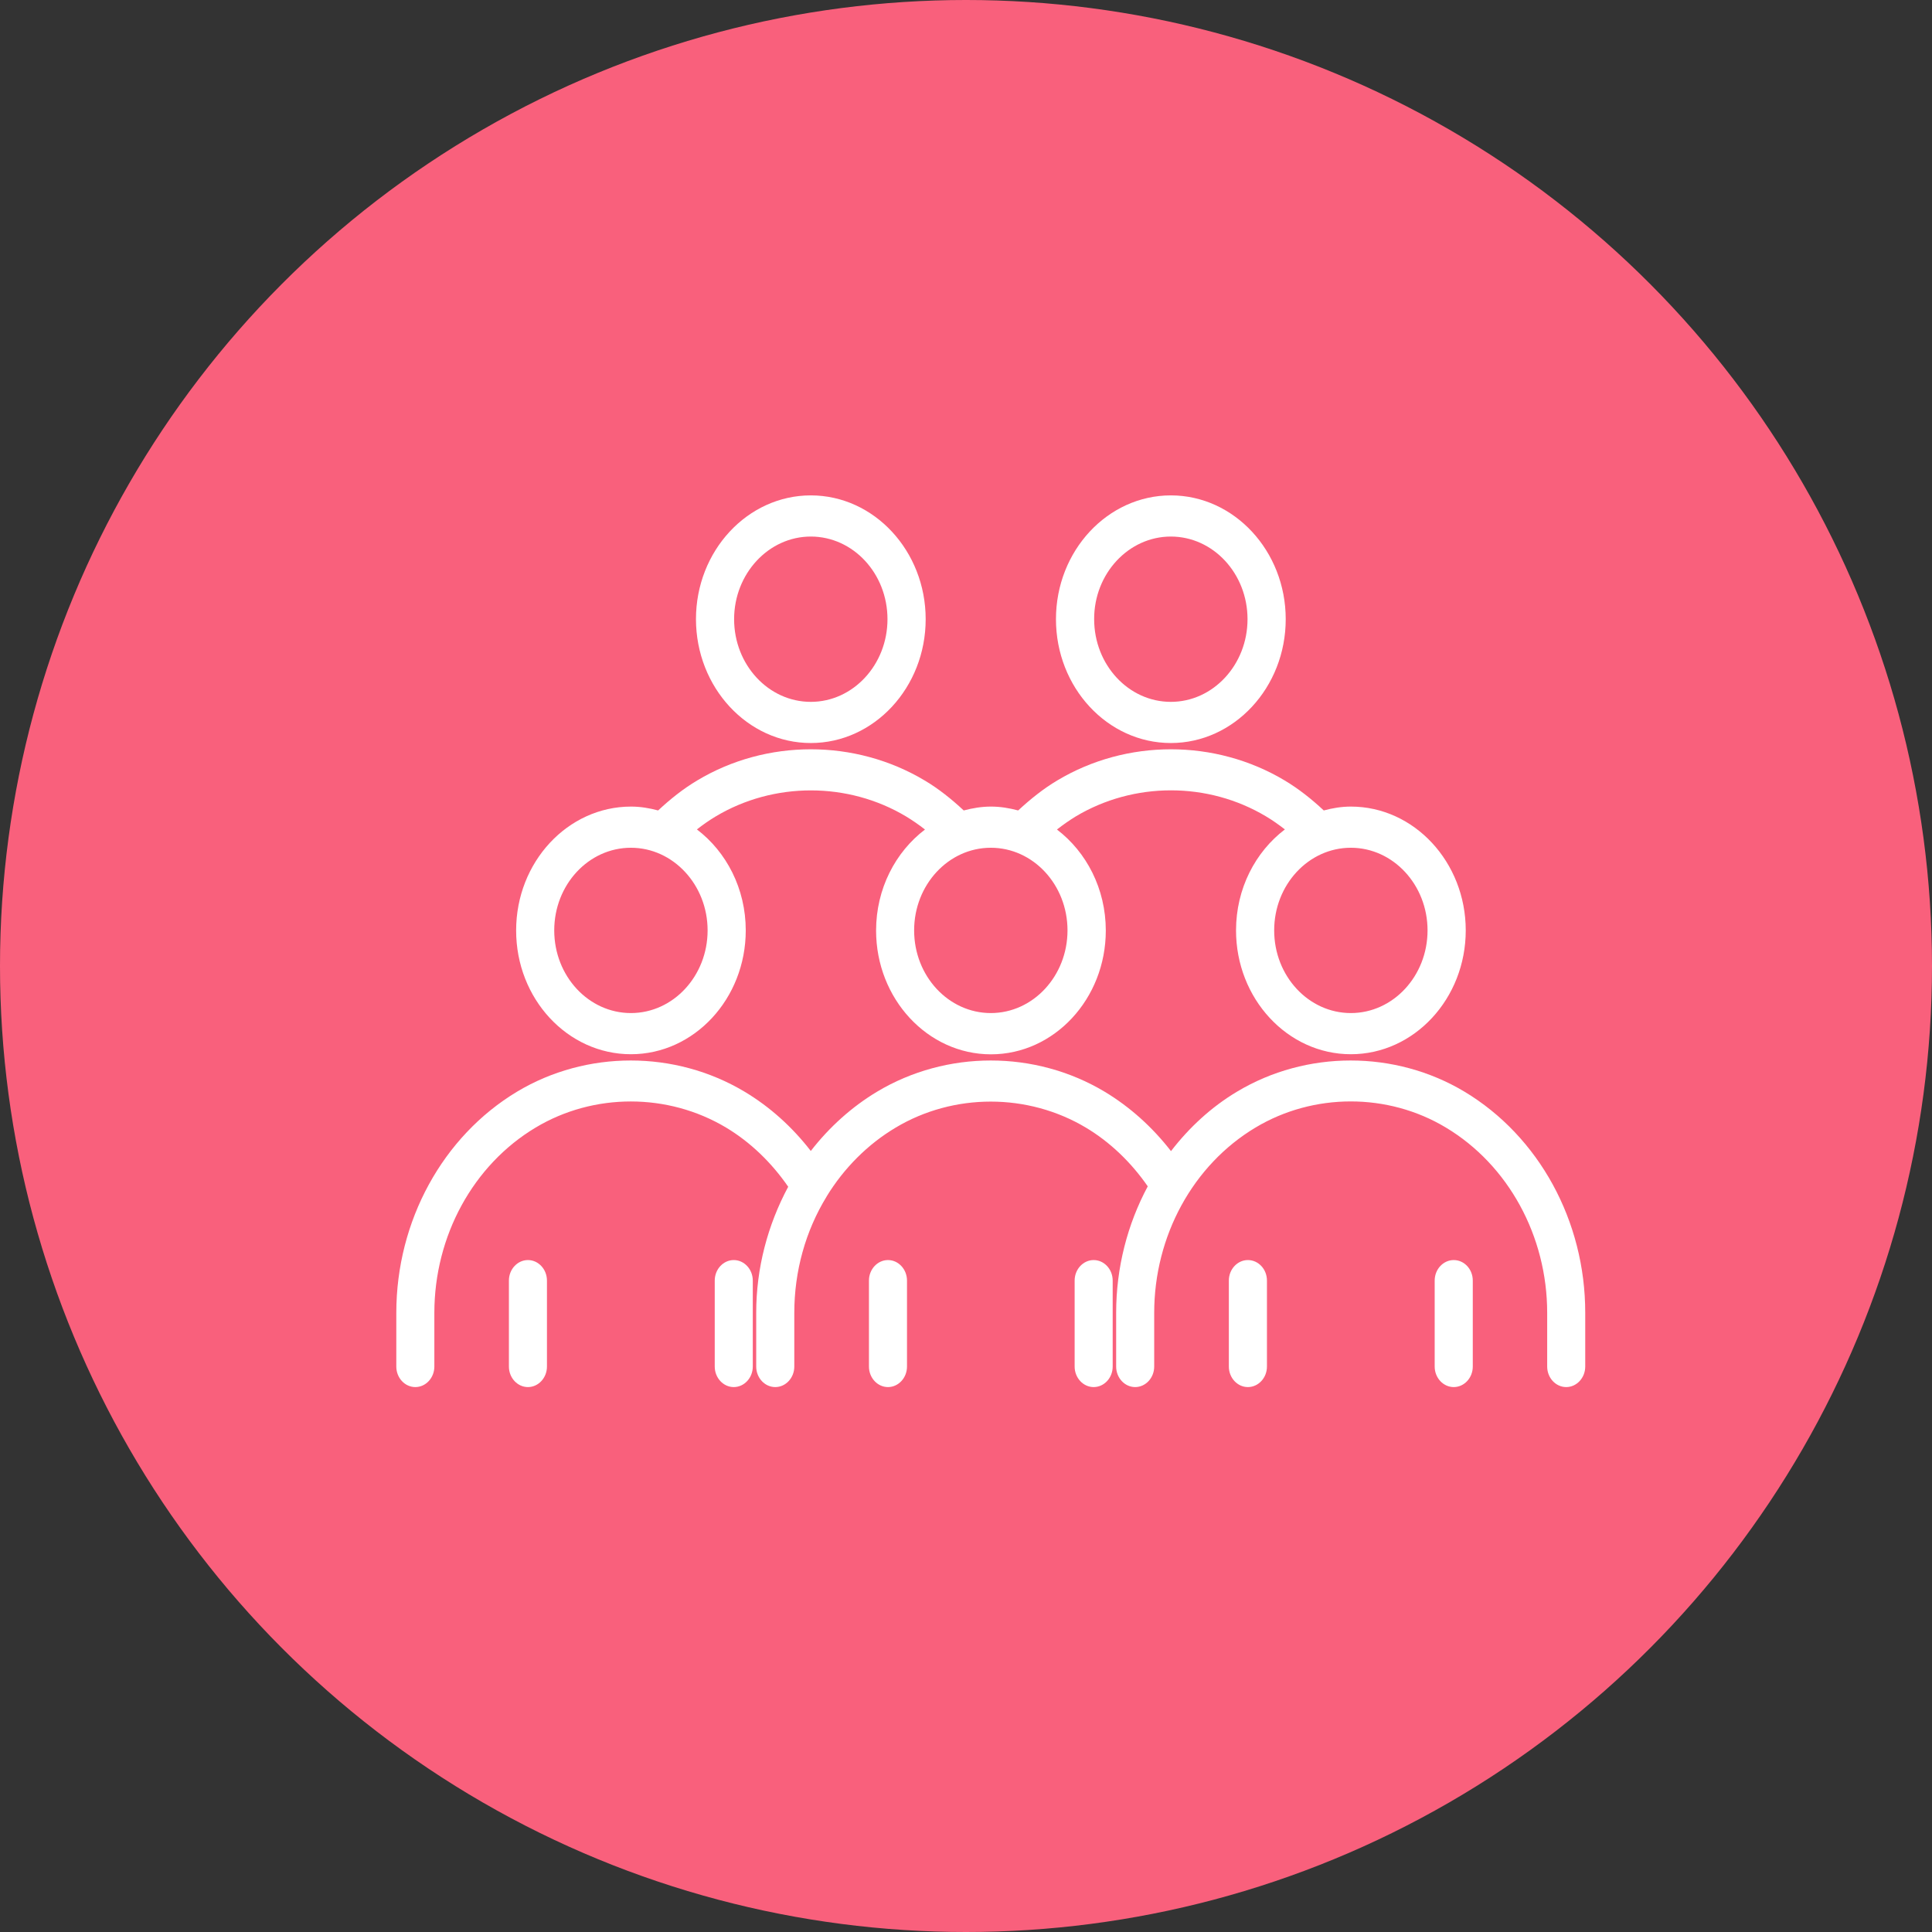 <svg width="39" height="39" viewBox="0 0 39 39" fill="none" xmlns="http://www.w3.org/2000/svg">
<rect x="0" y="0" width="39" height="39" fill="#333333" stroke="none"/>
<circle cx="19.5" cy="19.5" r="19.5" fill="#F9607C"/>
<path d="M11.041 27.586V25.85C11.041 25.622 10.868 25.436 10.657 25.436C10.446 25.436 10.273 25.622 10.273 25.85V27.586C10.273 27.814 10.446 28 10.657 28C10.868 28 11.041 27.814 11.041 27.586Z" fill="white"/>
<path d="M15.196 27.586V25.85C15.196 25.622 15.023 25.436 14.812 25.436C14.601 25.436 14.428 25.622 14.428 25.85V27.586C14.428 27.814 14.601 28 14.812 28C15.023 28 15.196 27.814 15.196 27.586Z" fill="white"/>
<path d="M12.736 21.281C14.013 21.281 15.054 20.16 15.054 18.781C15.054 17.938 14.663 17.195 14.068 16.743C14.19 16.647 14.317 16.559 14.447 16.481C15.618 15.78 17.119 15.78 18.29 16.481C18.422 16.561 18.549 16.649 18.672 16.745C18.076 17.198 17.685 17.941 17.685 18.784C17.685 20.16 18.724 21.283 20.004 21.283C21.28 21.283 22.322 20.163 22.322 18.784C22.322 17.941 21.931 17.198 21.336 16.745C21.458 16.649 21.585 16.561 21.715 16.481C22.886 15.78 24.384 15.777 25.558 16.481C25.69 16.559 25.815 16.649 25.937 16.743C25.342 17.195 24.951 17.938 24.951 18.781C24.951 20.158 25.99 21.281 27.269 21.281C28.546 21.281 29.588 20.16 29.588 18.781C29.588 17.405 28.548 16.282 27.269 16.282C27.079 16.282 26.897 16.313 26.722 16.36C26.475 16.129 26.213 15.922 25.932 15.754C24.53 14.916 22.742 14.916 21.343 15.754C21.06 15.922 20.8 16.132 20.553 16.36C20.376 16.313 20.196 16.282 20.004 16.282C19.814 16.282 19.632 16.313 19.454 16.36C19.209 16.132 18.948 15.922 18.664 15.754C17.262 14.916 15.472 14.916 14.075 15.754C13.792 15.922 13.53 16.132 13.285 16.36C13.11 16.313 12.928 16.282 12.738 16.282C11.461 16.282 10.419 17.402 10.419 18.781C10.417 20.16 11.456 21.281 12.736 21.281ZM28.817 18.781C28.817 19.703 28.121 20.45 27.269 20.45C26.415 20.45 25.721 19.703 25.721 18.781C25.721 17.86 26.415 17.113 27.269 17.113C28.121 17.113 28.817 17.86 28.817 18.781ZM21.549 18.781C21.549 19.703 20.853 20.45 20.001 20.45C19.147 20.45 18.453 19.703 18.453 18.781C18.453 17.86 19.147 17.113 20.001 17.113C20.856 17.113 21.549 17.86 21.549 18.781ZM12.736 17.113C13.59 17.113 14.284 17.863 14.284 18.781C14.284 19.703 13.588 20.45 12.736 20.45C11.881 20.45 11.188 19.703 11.188 18.781C11.188 17.86 11.881 17.113 12.736 17.113Z" fill="white"/>
<path d="M18.309 27.586V25.85C18.309 25.622 18.136 25.436 17.925 25.436C17.714 25.436 17.541 25.622 17.541 25.85V27.586C17.541 27.814 17.714 28 17.925 28C18.136 28 18.309 27.814 18.309 27.586Z" fill="white"/>
<path d="M22.461 27.586V25.85C22.461 25.622 22.289 25.436 22.077 25.436C21.866 25.436 21.693 25.622 21.693 25.85V27.586C21.693 27.814 21.866 28 22.077 28C22.289 28 22.461 27.814 22.461 27.586Z" fill="white"/>
<path d="M16.367 14.999C17.644 14.999 18.686 13.878 18.686 12.499C18.686 11.123 17.646 10 16.367 10C15.09 10 14.049 11.12 14.049 12.499C14.051 13.878 15.09 14.999 16.367 14.999ZM16.367 10.831C17.222 10.831 17.915 11.578 17.915 12.499C17.915 13.42 17.219 14.168 16.367 14.168C15.513 14.168 14.819 13.42 14.819 12.499C14.819 11.581 15.515 10.831 16.367 10.831Z" fill="white"/>
<path d="M23.635 14.999C24.912 14.999 25.954 13.878 25.954 12.499C25.954 11.123 24.914 10 23.635 10C22.358 10 21.316 11.12 21.316 12.499C21.316 13.878 22.356 14.999 23.635 14.999ZM23.635 10.831C24.489 10.831 25.183 11.578 25.183 12.499C25.183 13.42 24.487 14.168 23.635 14.168C22.781 14.168 22.087 13.42 22.087 12.499C22.084 11.581 22.781 10.831 23.635 10.831Z" fill="white"/>
<path d="M29.561 22.036C28.16 21.198 26.369 21.198 24.972 22.036C24.451 22.347 24.005 22.761 23.638 23.237C23.263 22.753 22.809 22.344 22.296 22.036C20.894 21.198 19.106 21.198 17.707 22.036C17.198 22.341 16.742 22.75 16.367 23.234C15.993 22.75 15.539 22.341 15.028 22.036C13.626 21.198 11.838 21.198 10.439 22.036C8.936 22.939 8 24.649 8 26.502V27.586C8 27.814 8.173 28 8.384 28C8.595 28 8.768 27.814 8.768 27.586V26.502C8.768 24.95 9.551 23.516 10.813 22.761C11.984 22.059 13.482 22.059 14.656 22.761C15.148 23.056 15.573 23.467 15.911 23.956C15.496 24.73 15.265 25.599 15.265 26.502V27.586C15.265 27.814 15.438 28 15.65 28C15.861 28 16.034 27.814 16.034 27.586V26.502C16.034 25.664 16.259 24.851 16.686 24.155C16.686 24.155 16.686 24.155 16.686 24.153C17.039 23.576 17.519 23.097 18.079 22.763C19.25 22.062 20.748 22.062 21.921 22.763C22.411 23.056 22.836 23.467 23.169 23.948C22.759 24.712 22.531 25.589 22.531 26.502V27.586C22.531 27.814 22.704 28 22.915 28C23.126 28 23.299 27.814 23.299 27.586V26.502C23.299 24.95 24.082 23.516 25.344 22.761C26.515 22.059 28.016 22.057 29.187 22.761C30.447 23.516 31.232 24.95 31.232 26.502V27.586C31.232 27.814 31.405 28 31.616 28C31.827 28 32 27.814 32 27.586V26.502C32.002 24.649 31.066 22.939 29.561 22.036Z" fill="white"/>
<path d="M25.19 25.436C24.979 25.436 24.806 25.622 24.806 25.85V27.586C24.806 27.814 24.979 28 25.19 28C25.402 28 25.575 27.814 25.575 27.586V25.85C25.575 25.62 25.402 25.436 25.19 25.436Z" fill="white"/>
<path d="M29.346 25.436C29.134 25.436 28.961 25.622 28.961 25.85V27.586C28.961 27.814 29.134 28 29.346 28C29.557 28 29.73 27.814 29.73 27.586V25.85C29.73 25.62 29.557 25.436 29.346 25.436Z" fill="white"/>
</svg>
